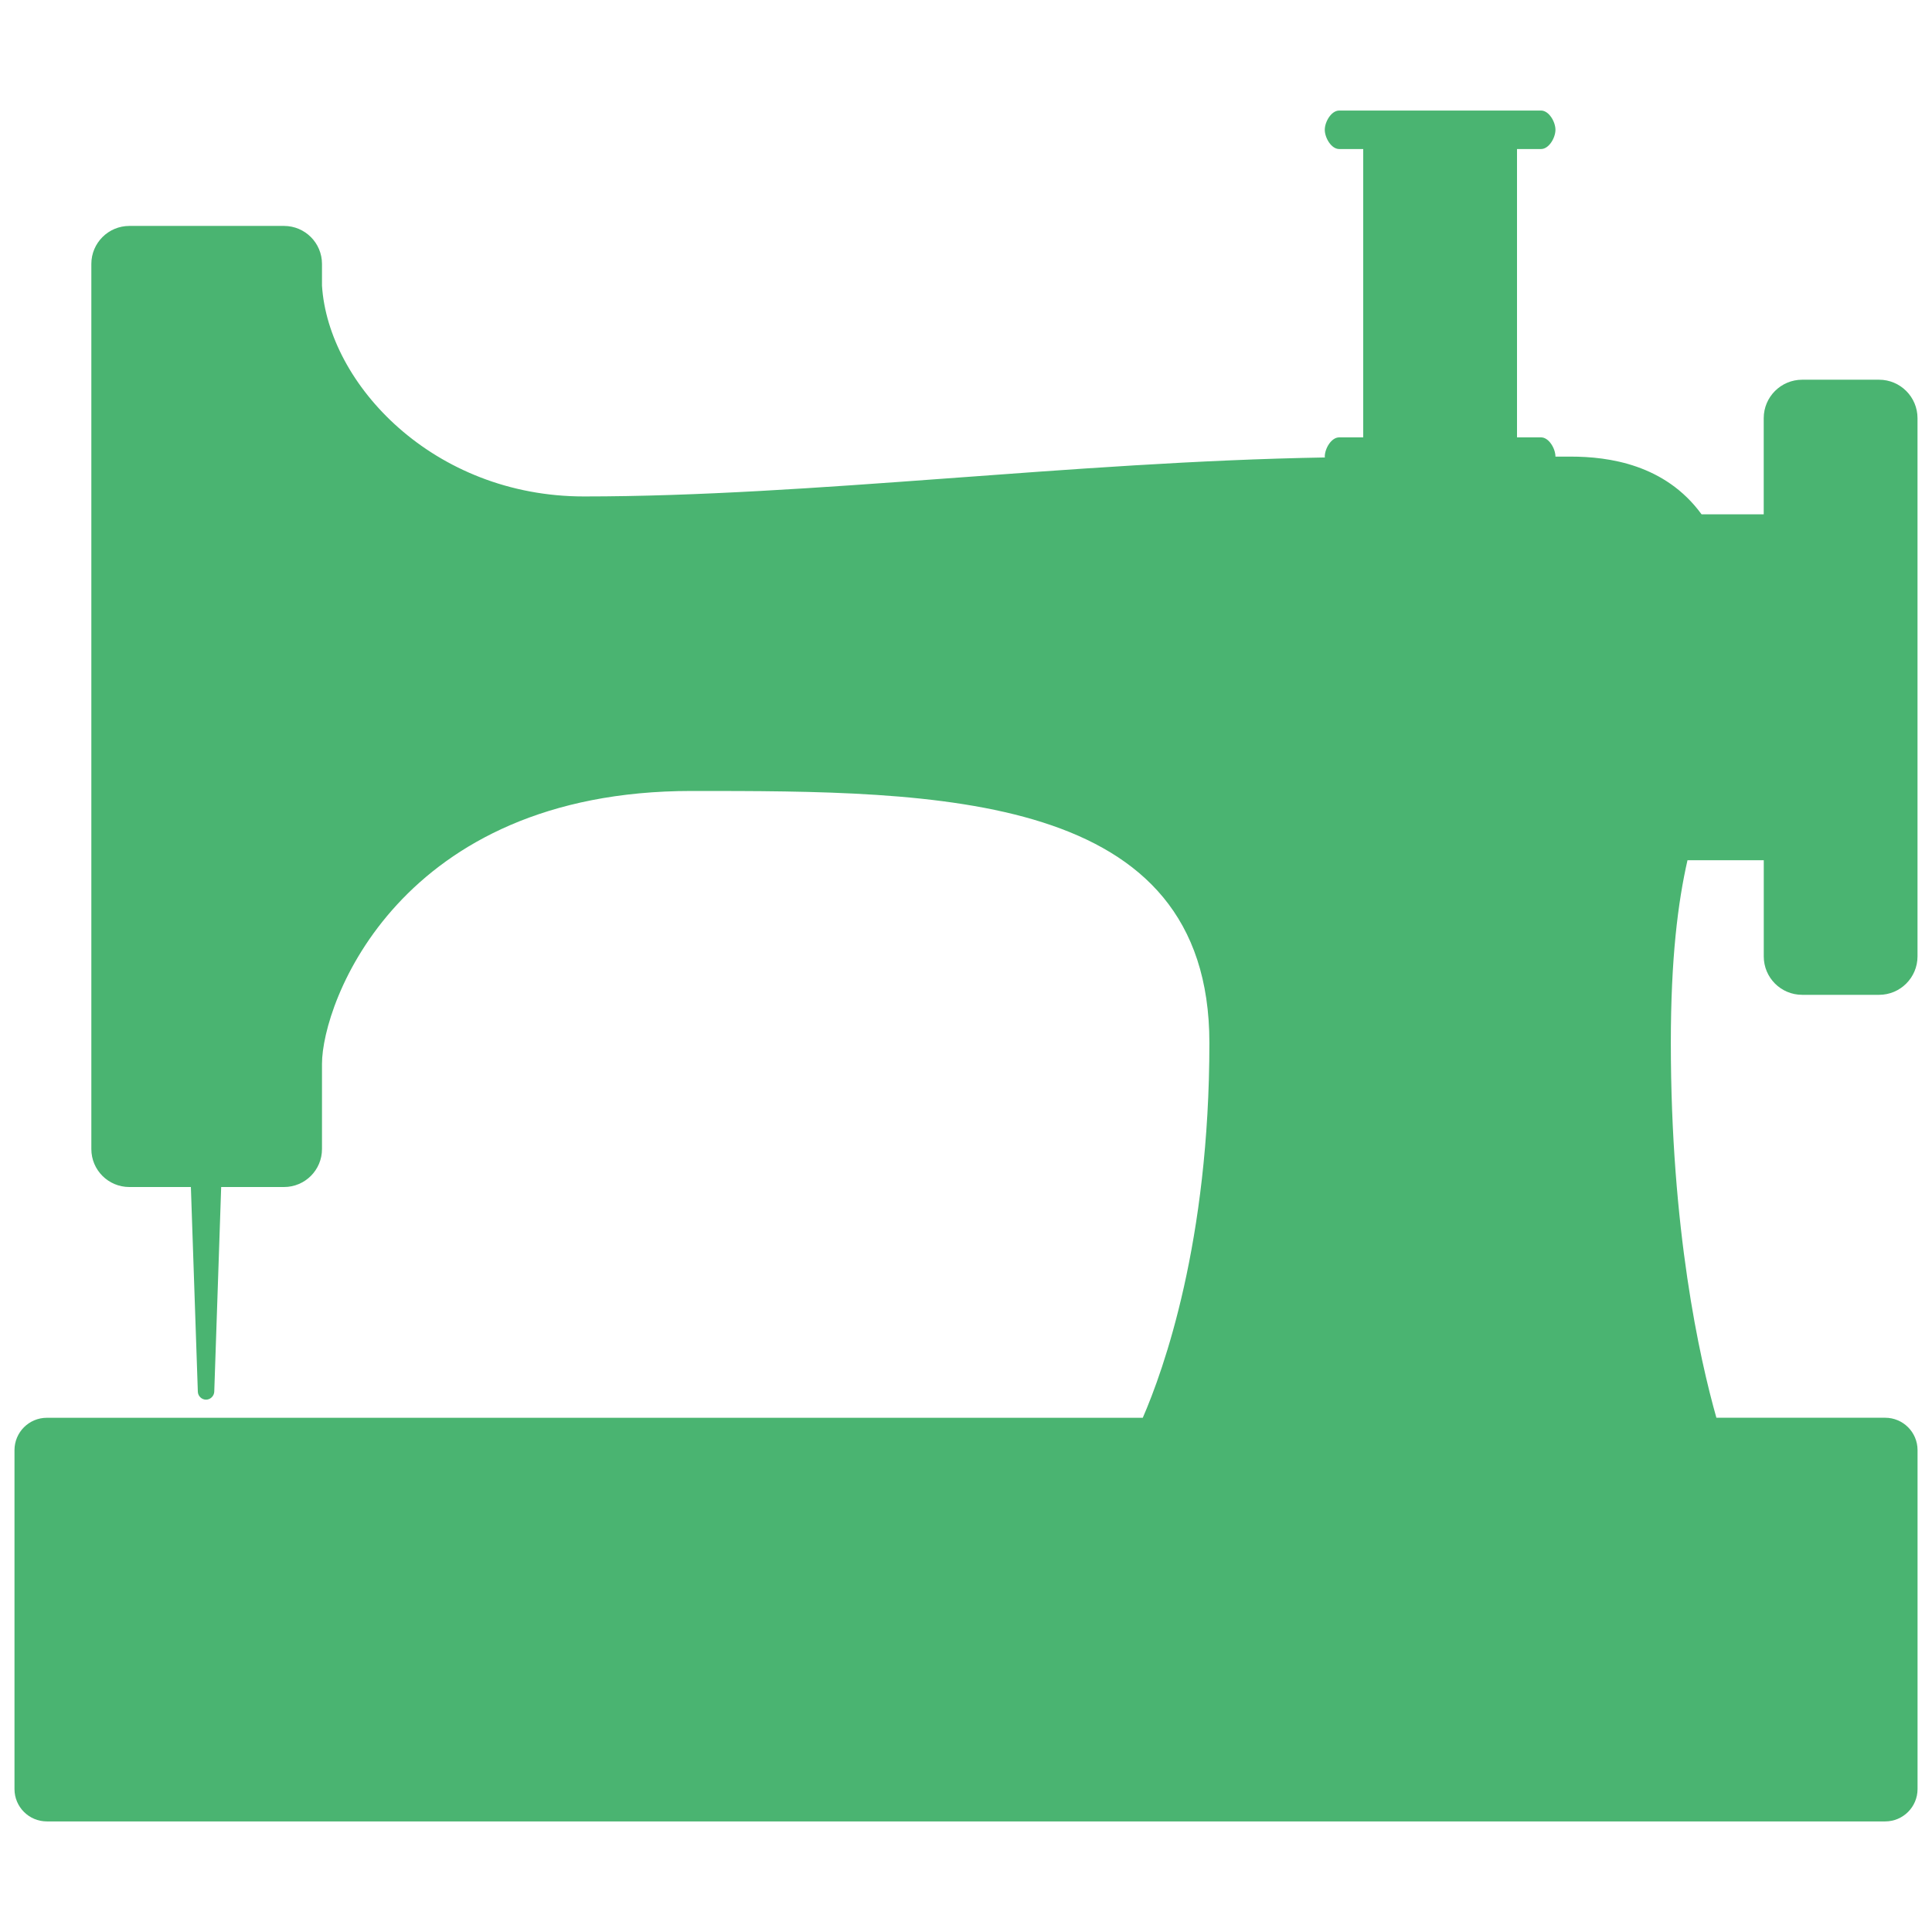 <svg version="1.1"
	id="sewing-machine"
	xmlns="http://www.w3.org/2000/svg"
	xmlns:xlink="http://www.w3.org/1999/xlink"
	x="0px" y="0px"
	width="50px" height="50px"
	viewBox="-3.5 38.5 50 50"
	xml:space="preserve">
		<g fill="#4AB471">
			<path d="M43.14,64.246h1.99c0.549,0,0.995-0.445,0.995-0.995V49.322c0-0.549-0.446-0.995-0.995-0.995h-1.99
				c-0.549,0-0.995,0.446-0.995,0.995v2.488h-1.609c-0.943-1.292-2.404-1.493-3.387-1.493c-0.12,0-0.253,0-0.394,0
				c0-0.205-0.168-0.498-0.373-0.498h-0.622v-7.462h0.622c0.205,0,0.373-0.292,0.373-0.498s-0.168-0.498-0.373-0.498h-5.224
				c-0.205,0-0.373,0.292-0.373,0.498s0.168,0.498,0.373,0.498h0.622v7.462h-0.622c-0.205,0-0.373,0.292-0.373,0.498
				c0,0.007,0.003,0.015,0.004,0.022c-6.585,0.113-13.287,1.009-19.176,1.009c-3.895,0-6.618-2.903-6.78-5.457V45.33
				c0-0.543-0.44-0.983-0.983-0.983h-4.002c-0.543,0-0.984,0.44-0.984,0.983v22.908c0,0.543,0.44,0.982,0.984,0.982H1.44l0.18,5.297
				c0.003,0.113,0.099,0.206,0.212,0.206s0.208-0.093,0.213-0.206l0.179-5.297h1.626c0.543,0,0.983-0.439,0.983-0.982v-2.204
				c0-1.576,1.992-7.064,9.566-7.064c6.377,0,13.4,0,13.4,6.521c0,5.15-1.184,8.457-1.724,9.701H-2.287
				c-0.463,0-0.838,0.375-0.838,0.838v8.771c0,0.462,0.375,0.837,0.838,0.837h47.575c0.463,0,0.838-0.375,0.838-0.838v-8.771
				c0-0.463-0.375-0.838-0.838-0.838h-4.368c-0.437-1.546-1.179-4.874-1.179-9.701c0-2.192,0.184-3.64,0.431-4.727h1.974v2.487
				C42.145,63.801,42.59,64.246,43.14,64.246z"/>
		</g>
</svg>
